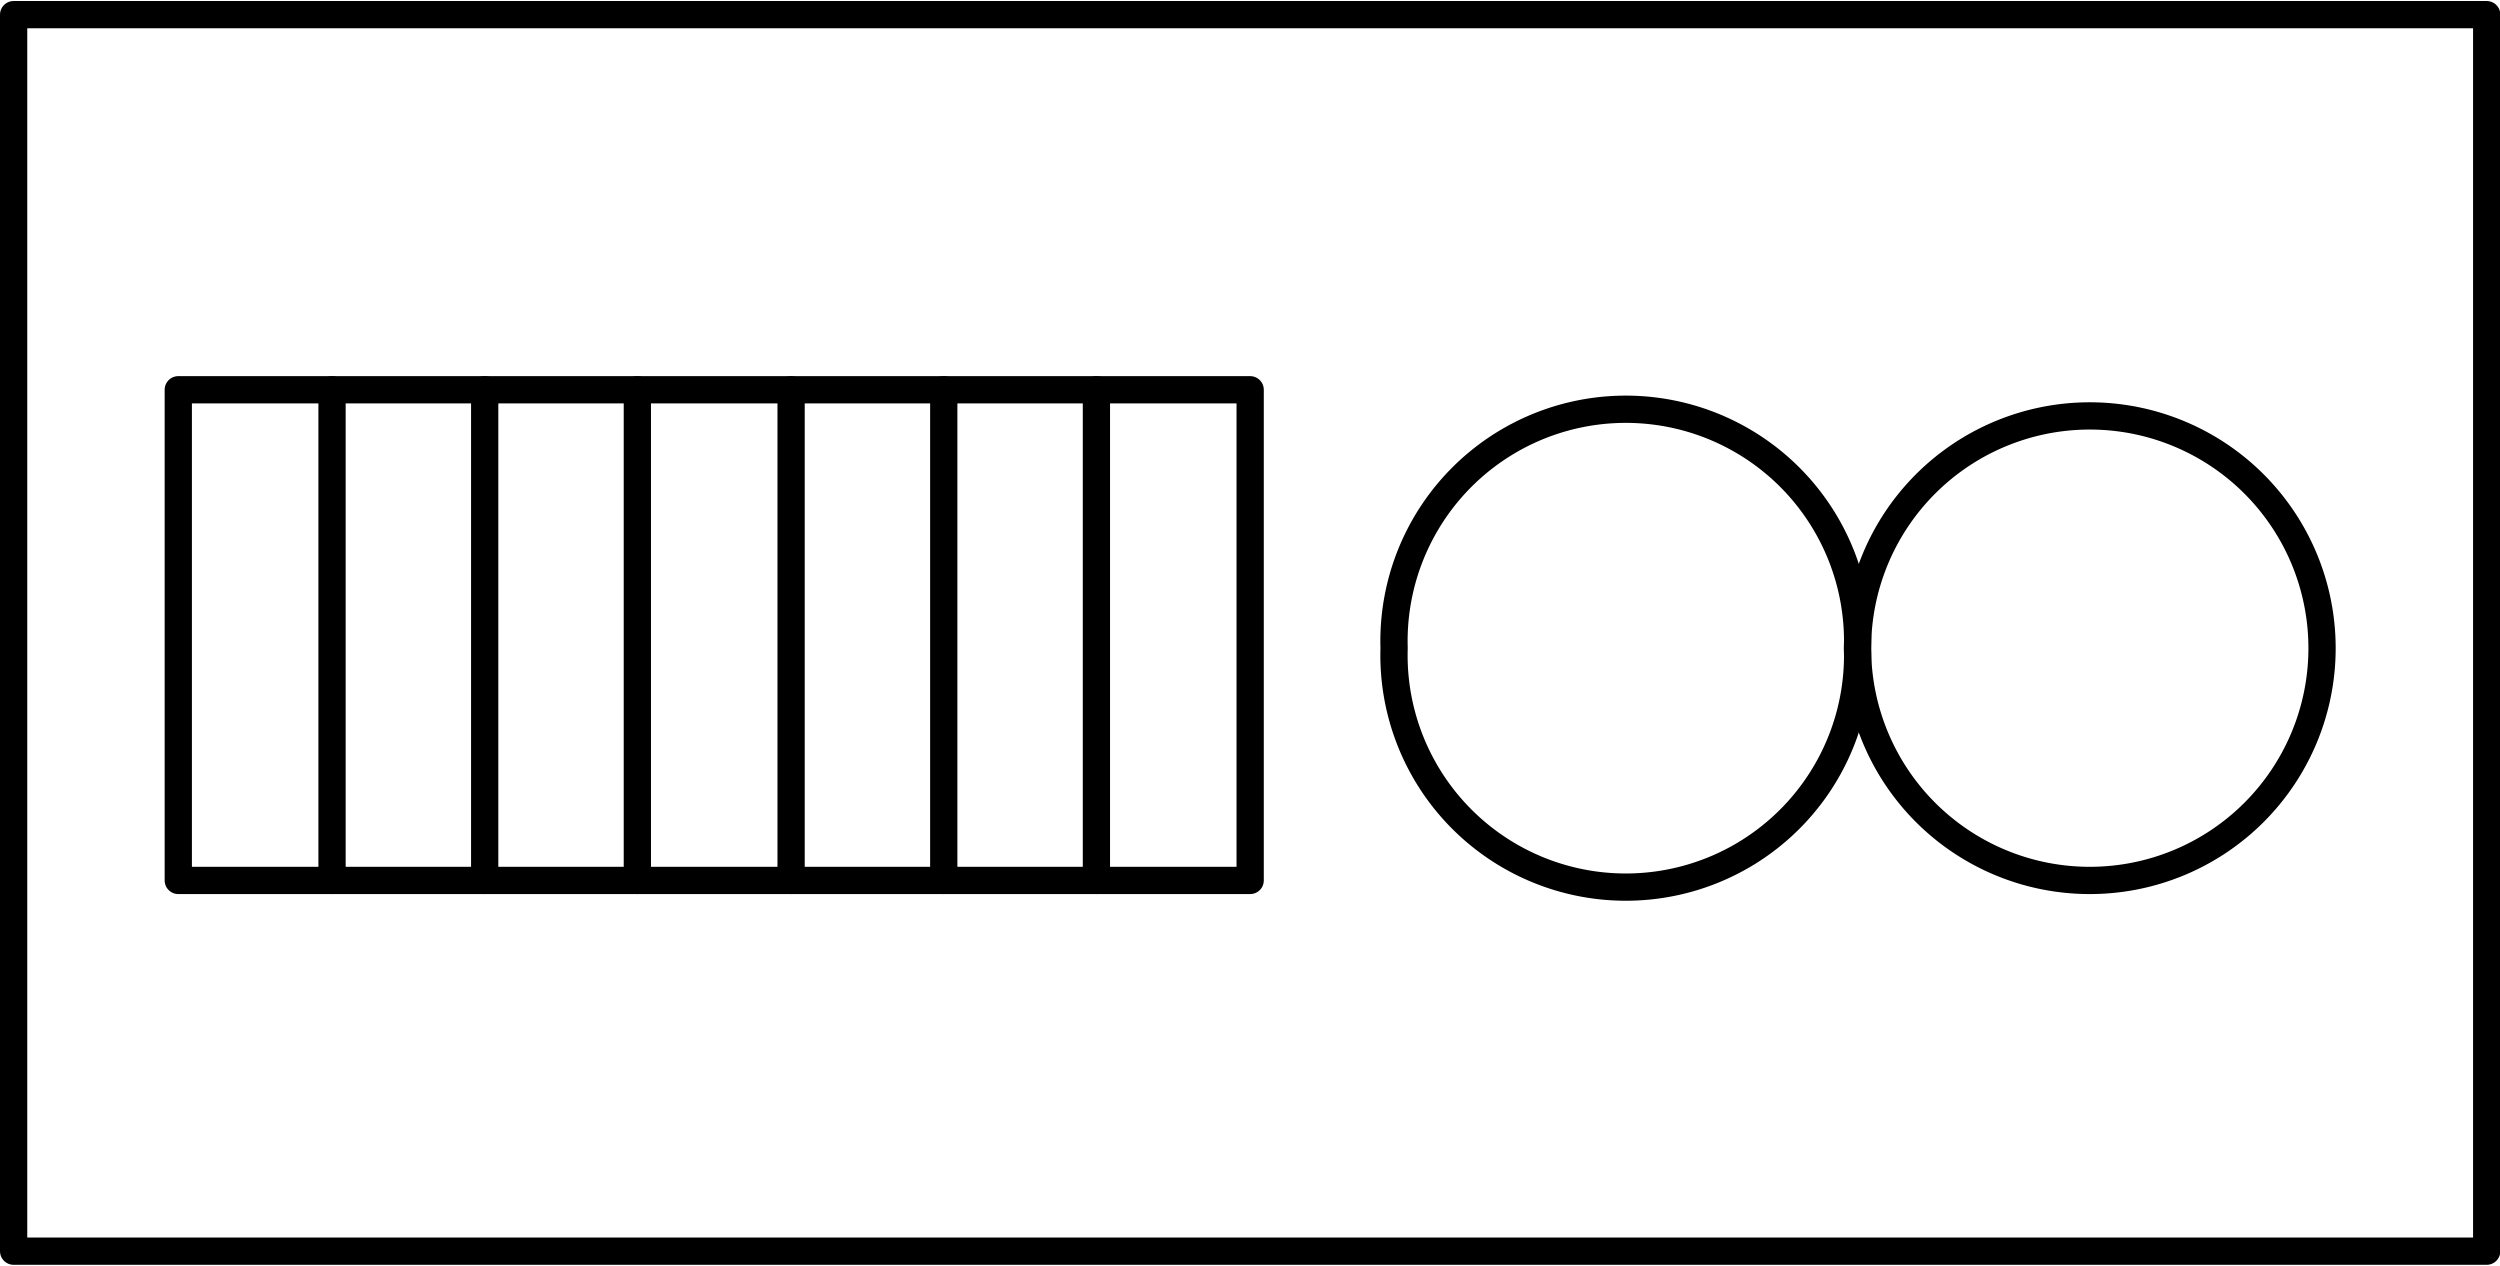 <?xml version="1.0" encoding="UTF-8" standalone="no"?>
<!DOCTYPE svg PUBLIC "-//W3C//DTD SVG 1.1//EN" "http://www.w3.org/Graphics/SVG/1.1/DTD/svg11.dtd">
<svg xmlns="http://www.w3.org/2000/svg" xmlns:xlink="http://www.w3.org/1999/xlink" xmlns:ev="http://www.w3.org/2001/xml-events"
		width="0.318in" height="0.161in" viewBox="0 0 22.927 11.589" xml:space="preserve"
		color-interpolation-filters="sRGB" class="st3">
	<title>Heating device with heat accumulation and built-in fan</title>

	<style type="text/css">
	<![CDATA[
		.st1 {fill:none}
		.st2 {stroke:#000000;stroke-linecap:round;stroke-linejoin:round;stroke-width:0.25}
		.st3 {fill:none;fill-rule:evenodd;font-size:12px;overflow:visible;stroke-linecap:square;stroke-miterlimit:3}
	]]>
	</style>

	<g>
		<title>Heating device with heat accumulation and built-in fan</title>
		<g id="1" transform="translate(0.125,-0.125)">
			<title>Heating device with heat accumulation and built-in fan</title>
			<g id="2">
				<title>Heating device with heat accumulation and built-in fan</title>
				<path d="M21.17 6.06 A2.126 2.126 0 1 1 16.91 6.06 A2.126 2.126 0 1 1 21.17 6.06 ZM16.91 6.06 A2.126 2.126
							 0 1 1 12.66 6.06 A2.126 2.126 0 1 1 16.91 6.06 ZM0 11.59 L22.68 11.59 L22.68 0.25 L0 0.25 L0 11.59
							 ZM1.51 8.19 L1.51 3.69 L11.34 3.69 L11.34 8.19 L1.51 8.19 Z" class="st1"/>
				<path d="M21.17 6.06 A2.126 2.126 0 1 1 16.91 6.06 A2.126 2.126 0 1 1 21.17 6.06" class="st2"/>
				<path d="M16.91 6.06 A2.126 2.126 0 1 1 12.66 6.06 A2.126 2.126 0 1 1 16.91 6.06" class="st2"/>
				<path d="M0 11.59 L22.68 11.59 L22.68 0.25 L0 0.25 L0 11.59" class="st2"/>
				<path d="M1.51 8.19 L1.51 3.69 L11.34 3.69 L11.34 8.19 L1.51 8.19" class="st2"/>
				<path d="M9.93 8.19 L9.93 3.69" class="st2"/>
				<path d="M8.53 8.19 L8.53 3.69" class="st2"/>
				<path d="M7.13 8.19 L7.13 3.69" class="st2"/>
				<path d="M5.72 8.19 L5.72 3.69" class="st2"/>
				<path d="M4.32 8.19 L4.32 3.69" class="st2"/>
				<path d="M2.92 8.19 L2.92 3.69" class="st2"/>
			</g>
		</g>
	</g>
</svg>
